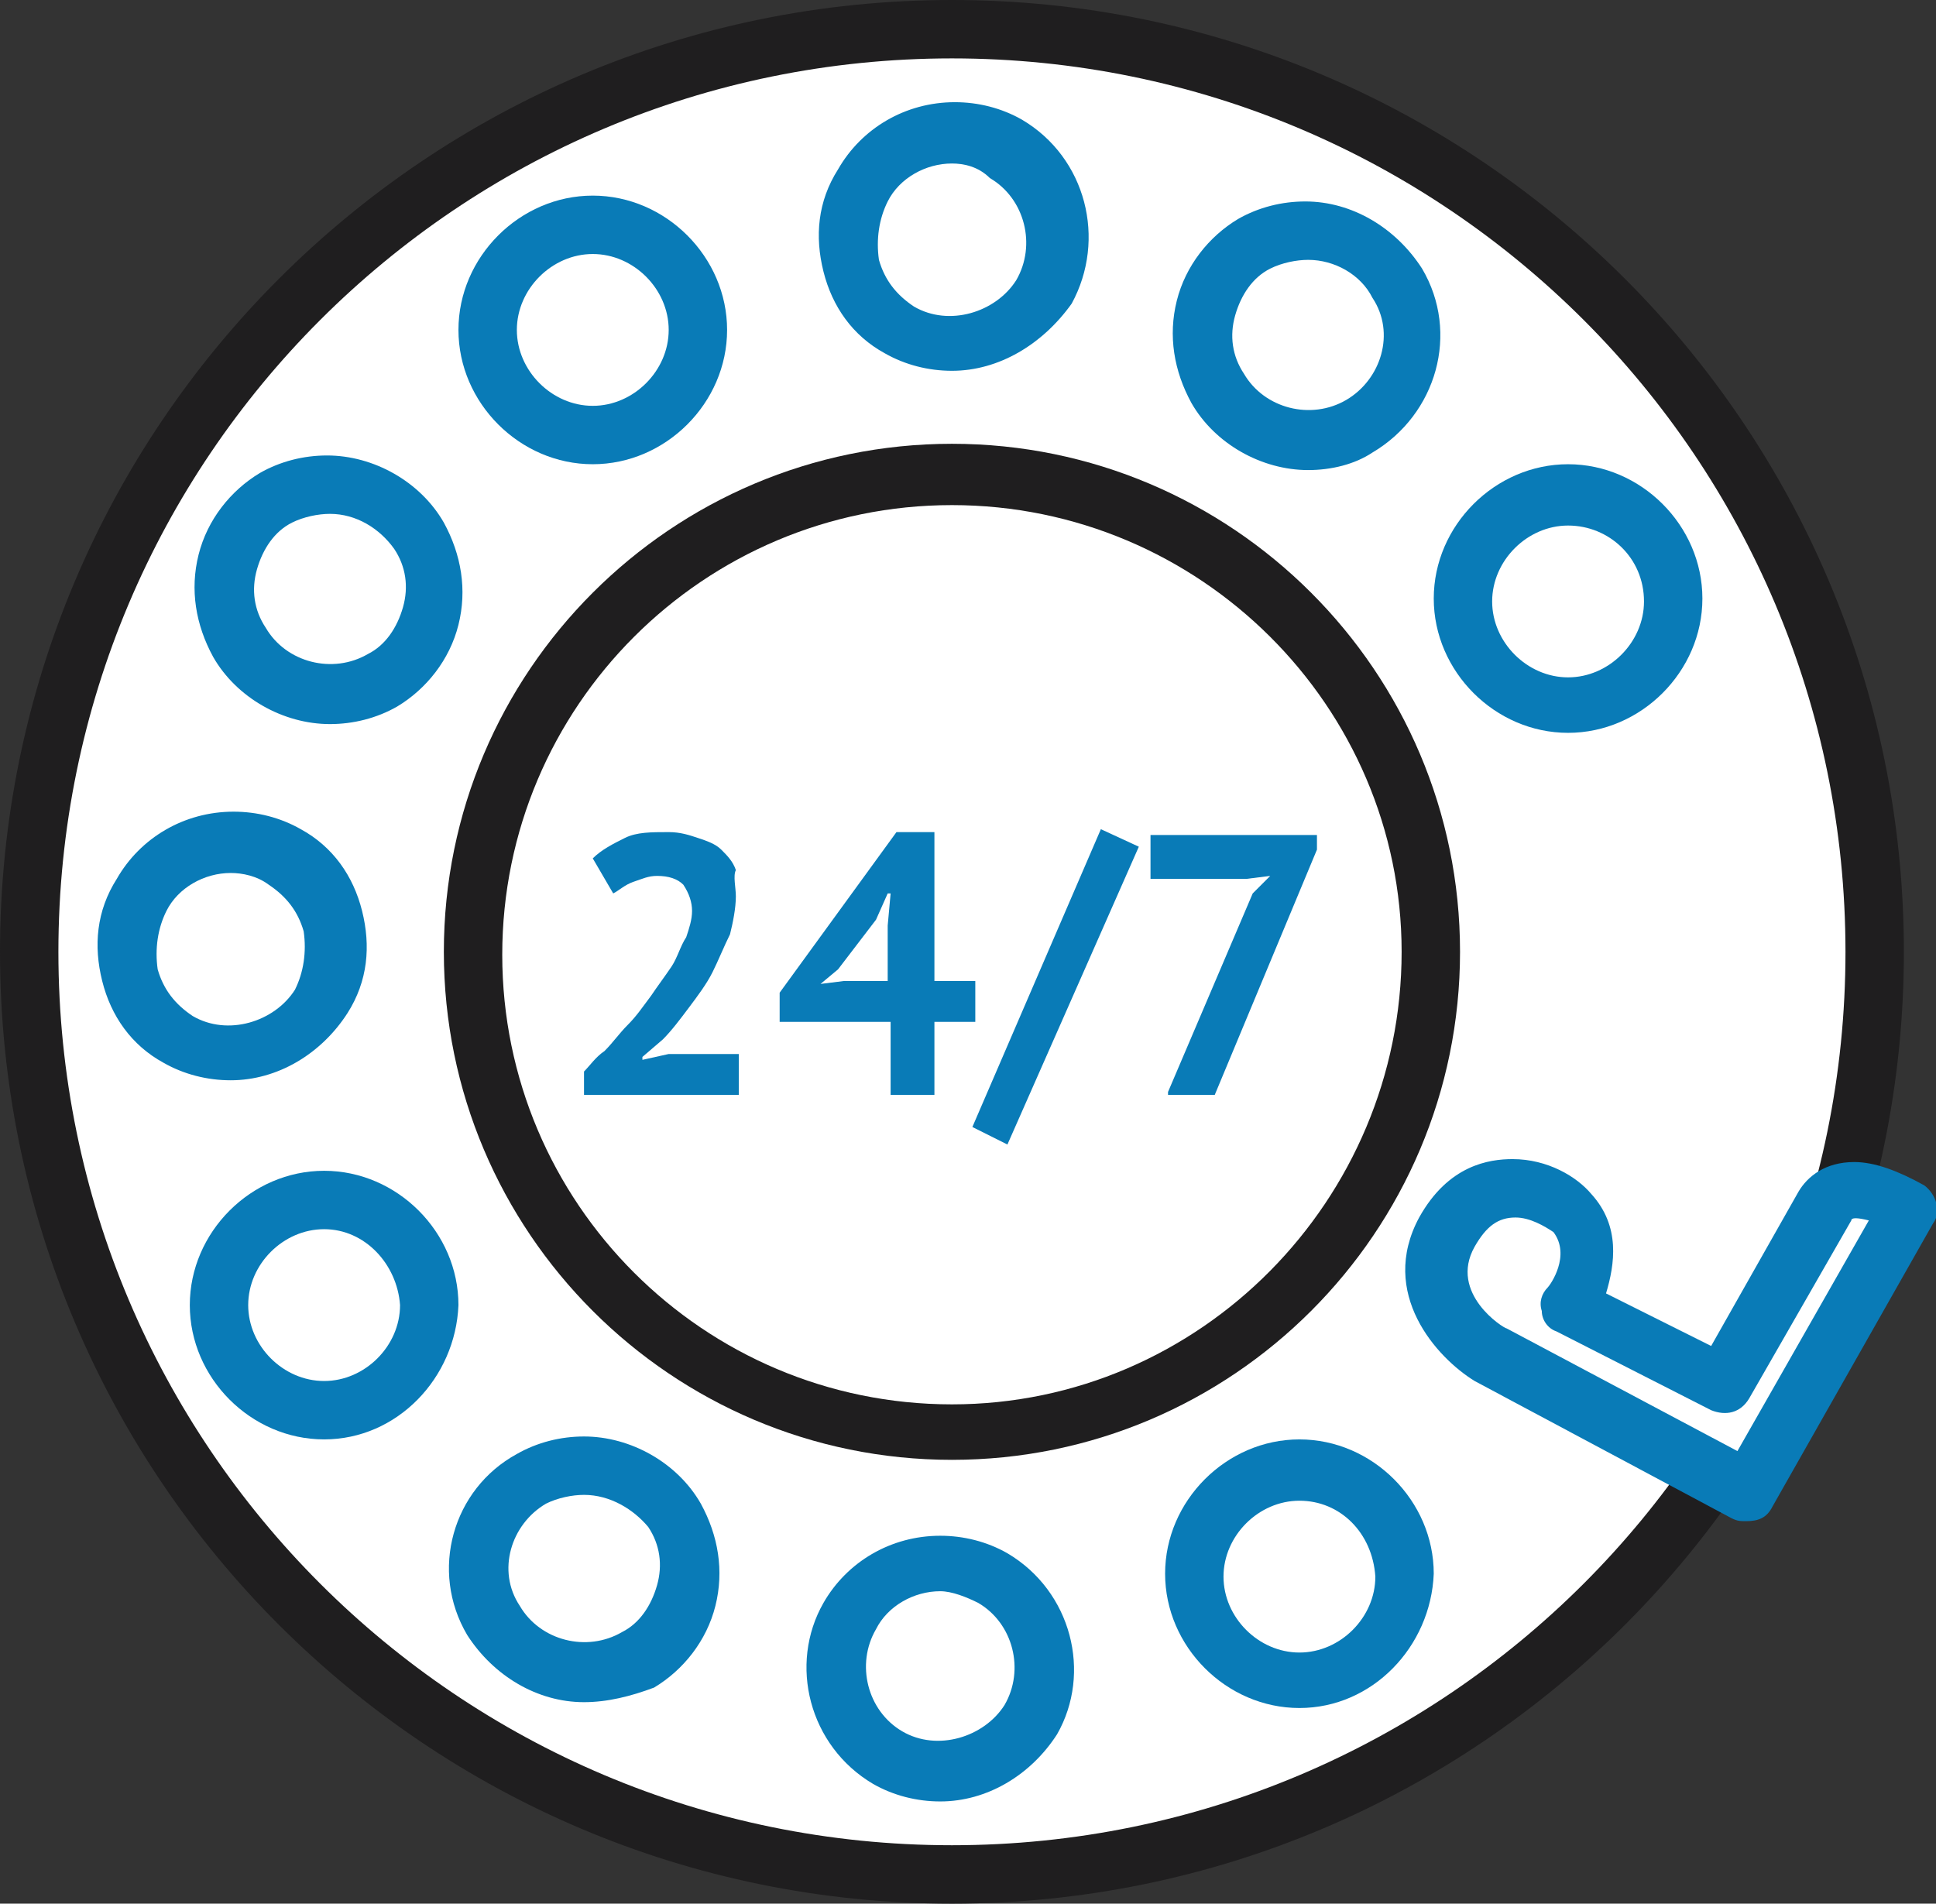 <?xml version="1.0" encoding="utf-8"?>
<!-- Generator: Adobe Illustrator 26.0.3, SVG Export Plug-In . SVG Version: 6.00 Build 0)  -->
<svg version="1.1" id="Layer_1" xmlns="http://www.w3.org/2000/svg" xmlns:xlink="http://www.w3.org/1999/xlink" x="0px" y="0px"
	 viewBox="0 0 66.3 65.2" style="enable-background:new 0 0 66.3 65.2;" xml:space="preserve">
<rect x="0" y="0" width="66.3" height="65.2" fill="#333333" stroke="none"/>
<style type="text/css">
	.st0{fill:#FFFFFF;}
	.st1{fill:#1F1E1F;}
	.st2{fill:#097BB7;}
</style>
<g>
	<g>
		<g>
			<g>
				
					<ellipse transform="matrix(6.331492e-03 -1 1 6.331492e-03 -0.204 65.033)" class="st0" cx="32.6" cy="32.6" rx="31.6" ry="31.6"/>
				<path class="st1" d="M32.6,65.2C14.6,65.2,0,50.6,0,32.6S14.6,0,32.6,0c18,0,32.6,14.6,32.6,32.6S50.6,65.2,32.6,65.2z M32.6,2
					C15.7,2,2,15.7,2,32.6s13.7,30.6,30.6,30.6s30.6-13.7,30.6-30.6S49.5,2,32.6,2z"/>
			</g>
		</g>
		<g>
			<g>
				<path class="st0" d="M49,32.6c0,9-7.3,16.4-16.4,16.4c-9,0-16.4-7.3-16.4-16.4c0-9,7.3-16.4,16.4-16.4
					C41.7,16.3,49,23.6,49,32.6z"/>
				<path class="st1" d="M32.6,50c-9.6,0-17.4-7.8-17.4-17.4s7.8-17.4,17.4-17.4S50,23,50,32.6S42.2,50,32.6,50z M32.6,17.3
					c-8.5,0-15.4,6.9-15.4,15.4c0,8.5,6.9,15.4,15.4,15.4S48,41.1,48,32.6C48,24.2,41.1,17.3,32.6,17.3z"/>
			</g>
		</g>
		<g>
			<g>
				<path class="st0" d="M57.3,20.5c0,2-1.6,3.6-3.6,3.6c-2,0-3.6-1.6-3.6-3.6c0-2,1.6-3.6,3.6-3.6C55.7,17,57.3,18.6,57.3,20.5z"/>
				<path class="st2" d="M53.7,25.1c-2.5,0-4.6-2.1-4.6-4.6s2.1-4.6,4.6-4.6c2.5,0,4.6,2.1,4.6,4.6S56.2,25.1,53.7,25.1z M53.7,18
					c-1.4,0-2.6,1.2-2.6,2.6c0,1.4,1.2,2.6,2.6,2.6c1.4,0,2.6-1.2,2.6-2.6C56.3,19.1,55.1,18,53.7,18z"/>
			</g>
		</g>
		<g>
			<g>
				<path class="st0" d="M47.9,9.7c1,1.7,0.4,3.9-1.3,4.9c-1.7,1-3.9,0.4-4.9-1.3c-1-1.7-0.4-3.9,1.3-4.9C44.7,7.4,46.9,8,47.9,9.7z
					"/>
				<path class="st2" d="M44.8,16.1c-1.6,0-3.2-0.9-4-2.3c-0.6-1.1-0.8-2.3-0.5-3.5c0.3-1.2,1.1-2.2,2.1-2.8
					c0.7-0.4,1.5-0.6,2.3-0.6c1.6,0,3.1,0.9,4,2.3c1.3,2.2,0.5,5-1.7,6.3C46.4,15.9,45.6,16.1,44.8,16.1z M44.8,8.9
					c-0.4,0-0.9,0.1-1.3,0.3c-0.6,0.3-1,0.9-1.2,1.6c-0.2,0.7-0.1,1.4,0.3,2c0.7,1.2,2.3,1.6,3.5,0.9c1.2-0.7,1.7-2.3,0.9-3.5
					C46.6,9.4,45.7,8.9,44.8,8.9z"/>
			</g>
		</g>
		<g>
			<g>
				<path class="st0" d="M34.4,5c1.7,1,2.3,3.2,1.3,4.9c-1,1.7-3.2,2.3-4.9,1.3c-1.7-1-2.3-3.2-1.3-4.9C30.5,4.6,32.6,4,34.4,5z"/>
				<path class="st2" d="M32.6,12.7c-0.8,0-1.6-0.2-2.3-0.6c-1.1-0.6-1.8-1.6-2.1-2.8c-0.3-1.2-0.2-2.4,0.5-3.5
					c0.8-1.4,2.3-2.3,4-2.3c0.8,0,1.6,0.2,2.3,0.6c2.2,1.3,2.9,4.1,1.7,6.3C35.7,11.8,34.2,12.7,32.6,12.7z M32.6,5.6
					c-0.9,0-1.8,0.5-2.2,1.3c-0.3,0.6-0.4,1.3-0.3,2c0.2,0.7,0.6,1.2,1.2,1.6c1.2,0.7,2.8,0.2,3.5-0.9c0.7-1.2,0.3-2.8-0.9-3.5
					C33.5,5.7,33,5.6,32.6,5.6z"/>
			</g>
		</g>
		<g>
			<g>
				<path class="st0" d="M20.3,7.7c2,0,3.6,1.6,3.6,3.6c0,2-1.6,3.6-3.6,3.6c-2,0-3.6-1.6-3.6-3.6C16.7,9.3,18.3,7.7,20.3,7.7z"/>
				<path class="st2" d="M20.3,15.9L20.3,15.9c-2.5,0-4.6-2.1-4.6-4.6c0-2.5,2.1-4.6,4.6-4.6c2.5,0,4.6,2.1,4.6,4.6
					C24.9,13.8,22.8,15.9,20.3,15.9z M20.3,8.7c-1.4,0-2.6,1.2-2.6,2.6c0,1.4,1.2,2.6,2.6,2.6c1.4,0,2.6-1.2,2.6-2.6
					C22.9,9.9,21.7,8.7,20.3,8.7z"/>
			</g>
		</g>
		<g>
			<g>
				<path class="st0" d="M9.5,17.1c1.7-1,3.9-0.4,4.9,1.3c1,1.7,0.4,3.9-1.3,4.9c-1.7,1-3.9,0.4-4.9-1.3C7.2,20.3,7.8,18.1,9.5,17.1
					z"/>
				<path class="st2" d="M11.3,24.8c-1.6,0-3.2-0.9-4-2.3c-0.6-1.1-0.8-2.3-0.5-3.5c0.3-1.2,1.1-2.2,2.1-2.8
					c0.7-0.4,1.5-0.6,2.3-0.6c1.6,0,3.2,0.9,4,2.3c0.6,1.1,0.8,2.3,0.5,3.5c-0.3,1.2-1.1,2.2-2.1,2.8C12.9,24.6,12.1,24.8,11.3,24.8
					z M11.3,17.6c-0.4,0-0.9,0.1-1.3,0.3c-0.6,0.3-1,0.9-1.2,1.6c-0.2,0.7-0.1,1.4,0.3,2c0.7,1.2,2.3,1.6,3.5,0.9
					c0.6-0.3,1-0.9,1.2-1.6c0.2-0.7,0.1-1.4-0.3-2C13,18.1,12.2,17.6,11.3,17.6z"/>
			</g>
		</g>
		<g>
			<g>
				<path class="st0" d="M4.8,30.6c1-1.7,3.2-2.3,4.9-1.3c1.7,1,2.3,3.2,1.3,4.9c-1,1.7-3.2,2.3-4.9,1.3C4.4,34.5,3.8,32.3,4.8,30.6
					z"/>
				<path class="st2" d="M7.9,37c-0.8,0-1.6-0.2-2.3-0.6c-1.1-0.6-1.8-1.6-2.1-2.8c-0.3-1.2-0.2-2.4,0.5-3.5c0.8-1.4,2.3-2.3,4-2.3
					c0.8,0,1.6,0.2,2.3,0.6c1.1,0.6,1.8,1.6,2.1,2.8c0.3,1.2,0.2,2.4-0.5,3.5C11,36.1,9.5,37,7.9,37z M7.9,29.9
					c-0.9,0-1.8,0.5-2.2,1.3c-0.3,0.6-0.4,1.3-0.3,2c0.2,0.7,0.6,1.2,1.2,1.6c1.2,0.7,2.8,0.2,3.5-0.9c0.3-0.6,0.4-1.3,0.3-2
					c-0.2-0.7-0.6-1.2-1.2-1.6C8.8,30,8.3,29.9,7.9,29.9z"/>
			</g>
		</g>
		<g>
			<g>
				<path class="st0" d="M7.5,44.7c0-2,1.6-3.6,3.6-3.6c2,0,3.6,1.6,3.6,3.6c0,2-1.6,3.6-3.6,3.6C9.1,48.3,7.5,46.7,7.5,44.7z"/>
				<path class="st2" d="M11.1,49.3c-2.5,0-4.6-2.1-4.6-4.6c0-2.5,2.1-4.6,4.6-4.6c2.5,0,4.6,2.1,4.6,4.6
					C15.6,47.2,13.6,49.3,11.1,49.3z M11.1,42.1c-1.4,0-2.6,1.2-2.6,2.6c0,1.4,1.2,2.6,2.6,2.6c1.4,0,2.6-1.2,2.6-2.6
					C13.6,43.3,12.5,42.1,11.1,42.1z"/>
			</g>
		</g>
		<g>
			<g>
				<path class="st0" d="M16.9,55.5c-1-1.7-0.4-3.9,1.3-4.9c1.7-1,3.9-0.4,4.9,1.3c1,1.7,0.4,3.9-1.3,4.9
					C20,57.8,17.9,57.2,16.9,55.5z"/>
				<path class="st2" d="M20,58.3c-1.6,0-3.1-0.9-4-2.3c-1.3-2.2-0.5-5,1.7-6.2c0.7-0.4,1.5-0.6,2.3-0.6c1.6,0,3.2,0.9,4,2.3
					c0.6,1.1,0.8,2.3,0.5,3.5c-0.3,1.2-1.1,2.2-2.1,2.8C21.6,58.1,20.8,58.3,20,58.3z M20,51.2c-0.4,0-0.9,0.1-1.3,0.3
					c-1.2,0.7-1.7,2.3-0.9,3.5c0.7,1.2,2.3,1.6,3.5,0.9c0.6-0.3,1-0.9,1.2-1.6c0.2-0.7,0.1-1.4-0.3-2C21.7,51.7,20.9,51.2,20,51.2z"
					/>
			</g>
		</g>
		<g>
			<g>
				<path class="st0" d="M30.4,60.2c-1.7-1-2.3-3.2-1.3-4.9c1-1.7,3.2-2.3,4.9-1.3c1.7,1,2.3,3.2,1.3,4.9
					C34.3,60.6,32.1,61.2,30.4,60.2z"/>
				<path class="st2" d="M32.2,61.7c-0.8,0-1.6-0.2-2.3-0.6c-2.2-1.3-2.9-4.1-1.7-6.2c0.8-1.4,2.3-2.3,4-2.3c0.8,0,1.6,0.2,2.3,0.6
					c2.2,1.3,2.9,4.1,1.7,6.2C35.3,60.8,33.8,61.7,32.2,61.7z M32.2,54.5c-0.9,0-1.8,0.5-2.2,1.3c-0.7,1.2-0.3,2.8,0.9,3.5
					c1.2,0.7,2.8,0.2,3.5-0.9c0.7-1.2,0.3-2.8-0.9-3.5C33.1,54.7,32.6,54.5,32.2,54.5z"/>
			</g>
		</g>
		<g>
			<g>
				<path class="st0" d="M44.5,57.5c-2,0-3.6-1.6-3.6-3.6c0-2,1.6-3.6,3.6-3.6c2,0,3.6,1.6,3.6,3.6C48,55.9,46.4,57.5,44.5,57.5z"/>
				<path class="st2" d="M44.5,58.5c-2.5,0-4.6-2.1-4.6-4.6c0-2.5,2.1-4.6,4.6-4.6c2.5,0,4.6,2.1,4.6,4.6C49,56.4,47,58.5,44.5,58.5
					z M44.5,51.4c-1.4,0-2.6,1.2-2.6,2.6c0,1.4,1.2,2.6,2.6,2.6c1.4,0,2.6-1.2,2.6-2.6C47,52.5,45.9,51.4,44.5,51.4z"/>
			</g>
		</g>
		<g>
			<g>
				<path class="st0" d="M65.3,41.4l-5.5,9.7L51,46.4c0,0-2.8-1.8-1.5-4.2c1.4-2.4,3.6-1.4,4.3-0.7c1.2,1.4-0.1,3.1-0.1,3.1l5.3,2.7
					l3.5-6.2C62.5,41.2,63.2,40.1,65.3,41.4z"/>
				<path class="st2" d="M59.8,52.1c-0.2,0-0.3,0-0.5-0.1l-8.8-4.7c-1.3-0.8-3.3-3-1.9-5.6c1-1.8,2.4-2,3.2-2c1.2,0,2.2,0.6,2.7,1.2
					c1,1.1,0.8,2.4,0.5,3.4l3.6,1.8l3-5.3c0.3-0.5,0.9-1,1.9-1c0.7,0,1.5,0.3,2.4,0.8c0.4,0.3,0.6,0.9,0.3,1.3l-5.5,9.7
					C60.5,52,60.2,52.1,59.8,52.1z M51.9,41.7c-0.6,0-1,0.3-1.4,1c-0.9,1.6,1,2.8,1.1,2.8l7.9,4.2l4.5-7.9c-0.4-0.1-0.6-0.1-0.6,0
					l-3.5,6.1c-0.3,0.5-0.8,0.6-1.3,0.4l-5.3-2.7c-0.3-0.1-0.5-0.4-0.5-0.7c-0.1-0.3,0-0.6,0.2-0.8c0.1-0.1,0.8-1.1,0.2-1.9
					C52.9,42,52.4,41.7,51.9,41.7z"/>
			</g>
		</g>
	</g>
	<g>
		<g>
			<path class="st2" d="M25.2,30.7c0,0.4-0.1,0.9-0.2,1.3c-0.2,0.4-0.4,0.9-0.6,1.3c-0.2,0.4-0.5,0.8-0.8,1.2
				c-0.3,0.4-0.6,0.8-0.9,1.1L22,36.2v0.1l0.9-0.2h2.4v1.4H20v-0.8c0.2-0.2,0.4-0.5,0.7-0.7c0.3-0.3,0.5-0.6,0.8-0.9
				c0.3-0.3,0.5-0.6,0.8-1c0.2-0.3,0.5-0.7,0.7-1c0.2-0.3,0.3-0.7,0.5-1c0.1-0.3,0.2-0.6,0.2-0.9c0-0.3-0.1-0.6-0.3-0.9
				c-0.2-0.2-0.5-0.3-0.9-0.3c-0.3,0-0.5,0.1-0.8,0.2c-0.3,0.1-0.5,0.3-0.7,0.4l-0.7-1.2c0.3-0.3,0.7-0.5,1.1-0.7
				c0.4-0.2,0.9-0.2,1.5-0.2c0.4,0,0.7,0.1,1,0.2c0.3,0.1,0.6,0.2,0.8,0.4c0.2,0.2,0.4,0.4,0.5,0.7C25.1,30,25.2,30.4,25.2,30.7z"/>
		</g>
		<g>
			<path class="st2" d="M33.3,35H32v2.5h-1.5V35h-3.8V34l4-5.5H32v5.1h1.4V35z M30.4,31.7l0.1-1.1h-0.1l-0.4,0.9l-1.3,1.7l-0.6,0.5
				l0.8-0.1h1.5V31.7z"/>
		</g>
		<g>
			<path class="st2" d="M37.7,28.4L39,29l-4.5,10.2l-1.2-0.6L37.7,28.4z"/>
		</g>
		<g>
			<path class="st2" d="M40,37.4l2.9-6.8l0.6-0.6l-0.8,0.1h-3.3v-1.5h5.7v0.5l-3.5,8.4H40z"/>
		</g>
	</g>
</g>
</svg>
